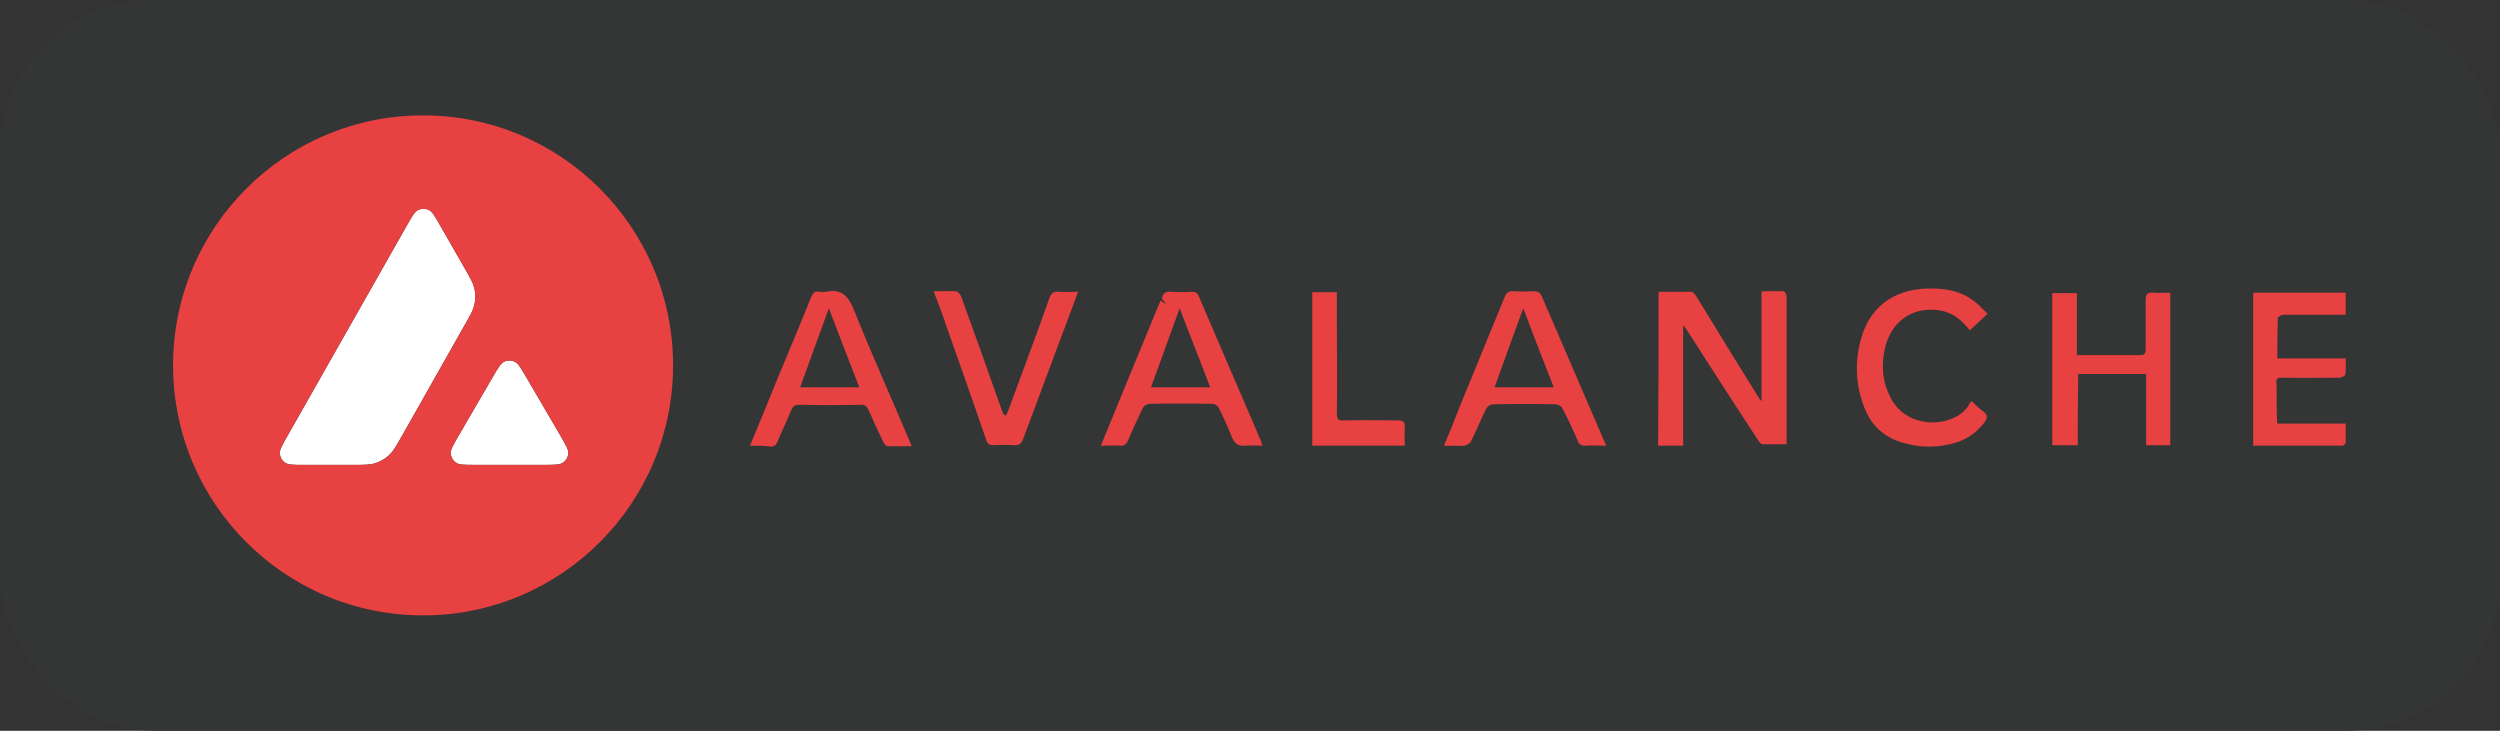 <svg width="130" height="38" viewBox="0 0 130 38" fill="none" xmlns="http://www.w3.org/2000/svg">
<rect x="0" y="0" width="130" height="38" fill="#333333" stroke="none"/>
<rect width="130" height="38" rx="8" fill="#343535"/>
<path d="M14.842 24.072C15.002 24.174 15.265 24.174 15.794 24.174H18.316C18.91 24.174 19.208 24.174 19.473 24.101C19.764 24.015 20.028 23.862 20.248 23.651C20.451 23.459 20.596 23.203 20.885 22.699L20.894 22.684L24.166 16.898C24.456 16.391 24.6 16.135 24.664 15.867C24.735 15.576 24.735 15.27 24.664 14.979C24.6 14.712 24.456 14.46 24.169 13.959L24.162 13.947L22.881 11.712C22.616 11.247 22.481 11.013 22.313 10.926C22.132 10.833 21.913 10.833 21.732 10.926C21.562 11.013 21.429 11.245 21.164 11.712L14.934 22.692C14.673 23.153 14.541 23.383 14.551 23.57C14.563 23.774 14.669 23.959 14.842 24.072Z" fill="white"/>
<path d="M29.158 22.682L27.347 19.583L27.326 19.549C27.072 19.118 26.944 18.901 26.778 18.817C26.596 18.723 26.381 18.723 26.2 18.817C26.033 18.903 25.9 19.13 25.633 19.587L23.83 22.685L23.823 22.696C23.558 23.151 23.426 23.38 23.437 23.567C23.449 23.771 23.555 23.959 23.728 24.07C23.883 24.172 24.152 24.172 24.685 24.172H28.299C28.832 24.172 29.101 24.172 29.26 24.067C29.433 23.954 29.54 23.767 29.551 23.561C29.559 23.38 29.431 23.158 29.18 22.725C29.177 22.713 29.168 22.698 29.158 22.682Z" fill="white"/>
<path d="M22 6C14.82 6 9 11.82 9 19C9 26.18 14.82 32 22 32C29.18 32 35 26.18 35 19C35 11.82 29.18 6 22 6ZM14.934 22.692L21.164 11.712C21.429 11.247 21.564 11.013 21.732 10.927C21.913 10.833 22.132 10.833 22.313 10.927C22.483 11.013 22.616 11.245 22.881 11.712L24.162 13.947L24.169 13.959C24.455 14.46 24.6 14.714 24.664 14.979C24.735 15.27 24.735 15.576 24.664 15.867C24.6 16.135 24.456 16.391 24.166 16.898L20.894 22.684L20.885 22.699C20.598 23.203 20.451 23.459 20.248 23.651C20.028 23.862 19.764 24.015 19.473 24.101C19.208 24.174 18.91 24.174 18.316 24.174H15.793C15.263 24.174 15 24.174 14.841 24.072C14.667 23.959 14.562 23.774 14.55 23.57C14.541 23.381 14.673 23.151 14.934 22.692ZM29.554 23.563C29.544 23.767 29.436 23.956 29.263 24.068C29.104 24.174 28.836 24.174 28.303 24.174H24.688C24.155 24.174 23.887 24.174 23.731 24.072C23.558 23.959 23.454 23.772 23.44 23.568C23.432 23.381 23.563 23.153 23.826 22.698L23.833 22.687L25.637 19.588C25.902 19.132 26.037 18.905 26.203 18.818C26.385 18.725 26.599 18.725 26.781 18.818C26.945 18.903 27.075 19.119 27.33 19.55L27.351 19.585L29.161 22.684C29.17 22.699 29.179 22.713 29.187 22.729C29.436 23.16 29.563 23.381 29.554 23.563Z" fill="#E84142"/>
<g clip-path="url(#clip0_146_4284)">
<path d="M86.246 15.172C86.814 15.172 87.383 15.172 87.952 15.172C88.046 15.172 88.141 15.315 88.212 15.411C89.302 17.202 90.392 18.97 91.506 20.762C91.53 20.786 91.553 20.81 91.601 20.857C91.601 18.946 91.601 17.059 91.601 15.148C92.003 15.148 92.382 15.124 92.738 15.148C92.809 15.148 92.904 15.315 92.904 15.387C92.904 17.083 92.904 18.803 92.904 20.499C92.904 21.359 92.904 22.195 92.904 23.103C92.454 23.103 92.051 23.103 91.648 23.103C91.577 23.103 91.482 22.983 91.435 22.912C90.179 21.001 88.923 19.042 87.667 17.083C87.644 17.059 87.62 17.035 87.525 16.916C87.525 19.066 87.525 21.096 87.525 23.175C87.051 23.175 86.649 23.175 86.222 23.175C86.246 20.499 86.246 17.871 86.246 15.172Z" fill="#E84142"/>
<path d="M108.044 23.151C107.594 23.151 107.168 23.151 106.717 23.151C106.717 20.523 106.717 17.895 106.717 15.243C107.144 15.243 107.547 15.243 107.997 15.243C107.997 16.295 107.997 17.346 107.997 18.468C108.376 18.468 108.731 18.468 109.087 18.468C109.821 18.468 110.556 18.468 111.29 18.468C111.527 18.468 111.575 18.373 111.575 18.158C111.575 17.298 111.575 16.462 111.575 15.602C111.575 15.291 111.669 15.196 111.977 15.22C112.262 15.243 112.546 15.22 112.854 15.22C112.854 17.871 112.854 20.499 112.854 23.151C112.451 23.151 112.049 23.151 111.598 23.151C111.598 21.932 111.598 20.69 111.598 19.448C110.414 19.448 109.253 19.448 108.068 19.448C108.044 20.69 108.044 21.909 108.044 23.151Z" fill="#E84142"/>
<path d="M83.521 23.175C83.142 23.175 82.81 23.151 82.455 23.175C82.218 23.198 82.099 23.103 82.028 22.888C81.791 22.338 81.531 21.765 81.246 21.239C81.199 21.12 81.009 21.024 80.891 21.024C79.801 21.001 78.711 21.001 77.621 21.024C77.503 21.024 77.337 21.144 77.29 21.239C77.005 21.813 76.768 22.386 76.484 22.96C76.436 23.055 76.271 23.151 76.152 23.175C75.82 23.198 75.465 23.175 75.086 23.175C75.37 22.506 75.631 21.861 75.868 21.239C76.65 19.305 77.455 17.393 78.237 15.458C78.332 15.22 78.451 15.124 78.711 15.148C79.09 15.172 79.469 15.148 79.848 15.148C79.943 15.148 80.085 15.243 80.133 15.315C81.246 17.871 82.336 20.451 83.45 23.007C83.497 23.079 83.497 23.103 83.521 23.175ZM77.716 20.141C78.735 20.141 79.754 20.141 80.796 20.141C80.251 18.755 79.73 17.417 79.209 16.032C78.711 17.393 78.213 18.755 77.716 20.141Z" fill="#E84142"/>
<path d="M65.656 23.175C65.324 23.175 65.04 23.151 64.779 23.175C64.376 23.222 64.187 23.055 64.044 22.697C63.855 22.195 63.618 21.717 63.381 21.216C63.334 21.12 63.168 21.001 63.049 21.001C61.959 20.977 60.846 20.977 59.756 21.001C59.638 21.001 59.472 21.12 59.424 21.216C59.164 21.765 58.903 22.315 58.666 22.888C58.571 23.103 58.453 23.199 58.239 23.175C57.931 23.151 57.623 23.175 57.244 23.175C58.287 20.642 59.306 18.134 60.348 15.626C60.443 15.697 60.514 15.745 60.585 15.793L60.609 15.769C60.538 15.697 60.467 15.602 60.419 15.53C60.467 15.243 60.609 15.148 60.893 15.172C61.249 15.196 61.604 15.196 61.959 15.172C62.149 15.172 62.267 15.22 62.339 15.411C63.405 17.919 64.495 20.404 65.561 22.912C65.585 22.984 65.608 23.055 65.656 23.175ZM62.931 20.141C62.41 18.755 61.865 17.417 61.343 16.032C60.846 17.417 60.348 18.755 59.851 20.141C60.893 20.141 61.888 20.141 62.931 20.141Z" fill="#E84142"/>
<path d="M39 23.174C39.474 22.028 39.924 20.953 40.351 19.878C40.967 18.397 41.583 16.939 42.175 15.458C42.27 15.243 42.364 15.124 42.602 15.172C42.72 15.196 42.838 15.196 42.933 15.172C43.739 15.005 44.094 15.363 44.402 16.103C45.303 18.373 46.321 20.618 47.269 22.864C47.317 22.959 47.34 23.055 47.411 23.198C46.961 23.198 46.558 23.222 46.156 23.198C46.061 23.198 45.966 23.055 45.919 22.959C45.658 22.41 45.397 21.861 45.16 21.311C45.066 21.12 44.971 21.048 44.758 21.048C43.691 21.072 42.625 21.072 41.559 21.048C41.346 21.048 41.227 21.12 41.156 21.311C40.919 21.884 40.659 22.41 40.422 22.983C40.351 23.151 40.256 23.222 40.066 23.222C39.711 23.174 39.379 23.174 39 23.174ZM44.687 20.141C44.142 18.755 43.62 17.393 43.099 16.032C42.602 17.417 42.104 18.755 41.606 20.141C42.625 20.141 43.644 20.141 44.687 20.141Z" fill="#E84142"/>
<path d="M118.422 18.636C119.631 18.636 120.792 18.636 121.976 18.636C121.976 18.946 122 19.209 121.953 19.472C121.953 19.543 121.763 19.639 121.645 19.639C120.649 19.639 119.678 19.663 118.683 19.639C118.446 19.639 118.351 19.663 118.375 19.926C118.399 20.499 118.375 21.048 118.399 21.622C118.399 21.741 118.399 21.861 118.422 22.028C119.607 22.028 120.744 22.028 121.976 22.028C121.976 22.386 121.976 22.721 121.976 23.031C121.976 23.079 121.858 23.174 121.81 23.174C120.27 23.174 118.73 23.174 117.166 23.174C117.166 20.499 117.166 17.871 117.166 15.22C118.778 15.22 120.365 15.22 121.976 15.22C121.976 15.578 121.976 15.96 121.976 16.366C121.763 16.366 121.55 16.366 121.337 16.366C120.46 16.366 119.607 16.366 118.73 16.366C118.635 16.366 118.446 16.486 118.446 16.533C118.422 17.226 118.422 17.895 118.422 18.636Z" fill="#E84142"/>
<path d="M103.353 16.319C103.021 16.629 102.737 16.892 102.429 17.178C102.05 16.701 101.647 16.319 101.031 16.175C99.633 15.865 98.424 16.581 98.045 17.991C97.808 18.922 97.856 19.83 98.33 20.714C99.23 22.434 101.765 22.243 102.429 20.977C102.452 20.929 102.476 20.905 102.524 20.857C102.737 21.049 102.903 21.24 103.116 21.383C103.4 21.574 103.353 21.765 103.163 22.004C102.76 22.506 102.263 22.864 101.647 23.031C100.747 23.294 99.822 23.294 98.898 23.007C97.951 22.721 97.311 22.123 96.956 21.216C96.482 20.021 96.434 18.779 96.79 17.561C97.335 15.697 98.827 14.933 100.604 15.005C101.315 15.028 102.002 15.172 102.571 15.602C102.855 15.793 103.092 16.056 103.353 16.319Z" fill="#E84142"/>
<path d="M52.316 21.598C52.387 21.455 52.458 21.287 52.506 21.144C53.193 19.257 53.904 17.393 54.567 15.506C54.662 15.243 54.78 15.148 55.065 15.172C55.373 15.196 55.704 15.172 56.06 15.172C55.799 15.889 55.538 16.581 55.278 17.274C54.591 19.113 53.904 20.953 53.216 22.792C53.122 23.055 53.003 23.175 52.719 23.151C52.363 23.127 52.008 23.127 51.653 23.151C51.463 23.151 51.368 23.103 51.297 22.912C50.61 20.905 49.899 18.898 49.188 16.892C48.999 16.319 48.786 15.745 48.549 15.148C48.975 15.148 49.331 15.124 49.71 15.148C49.804 15.148 49.923 15.291 49.97 15.387C50.681 17.346 51.392 19.328 52.079 21.287C52.103 21.359 52.15 21.455 52.174 21.526C52.245 21.598 52.269 21.598 52.316 21.598Z" fill="#E84142"/>
<path d="M68.238 15.196C68.665 15.196 69.068 15.196 69.518 15.196C69.518 15.745 69.518 16.271 69.518 16.82C69.518 18.397 69.541 19.95 69.518 21.526C69.518 21.813 69.613 21.885 69.873 21.861C70.821 21.837 71.745 21.861 72.693 21.861C72.954 21.861 73.072 21.932 73.048 22.219C73.025 22.53 73.048 22.84 73.048 23.175C71.437 23.175 69.85 23.175 68.238 23.175C68.238 20.499 68.238 17.871 68.238 15.196Z" fill="#E84142"/>
</g>
<defs>
<clipPath id="clip0_146_4284">
<rect width="83" height="8.218" fill="white" transform="translate(39 15)"/>
</clipPath>
</defs>
</svg>
